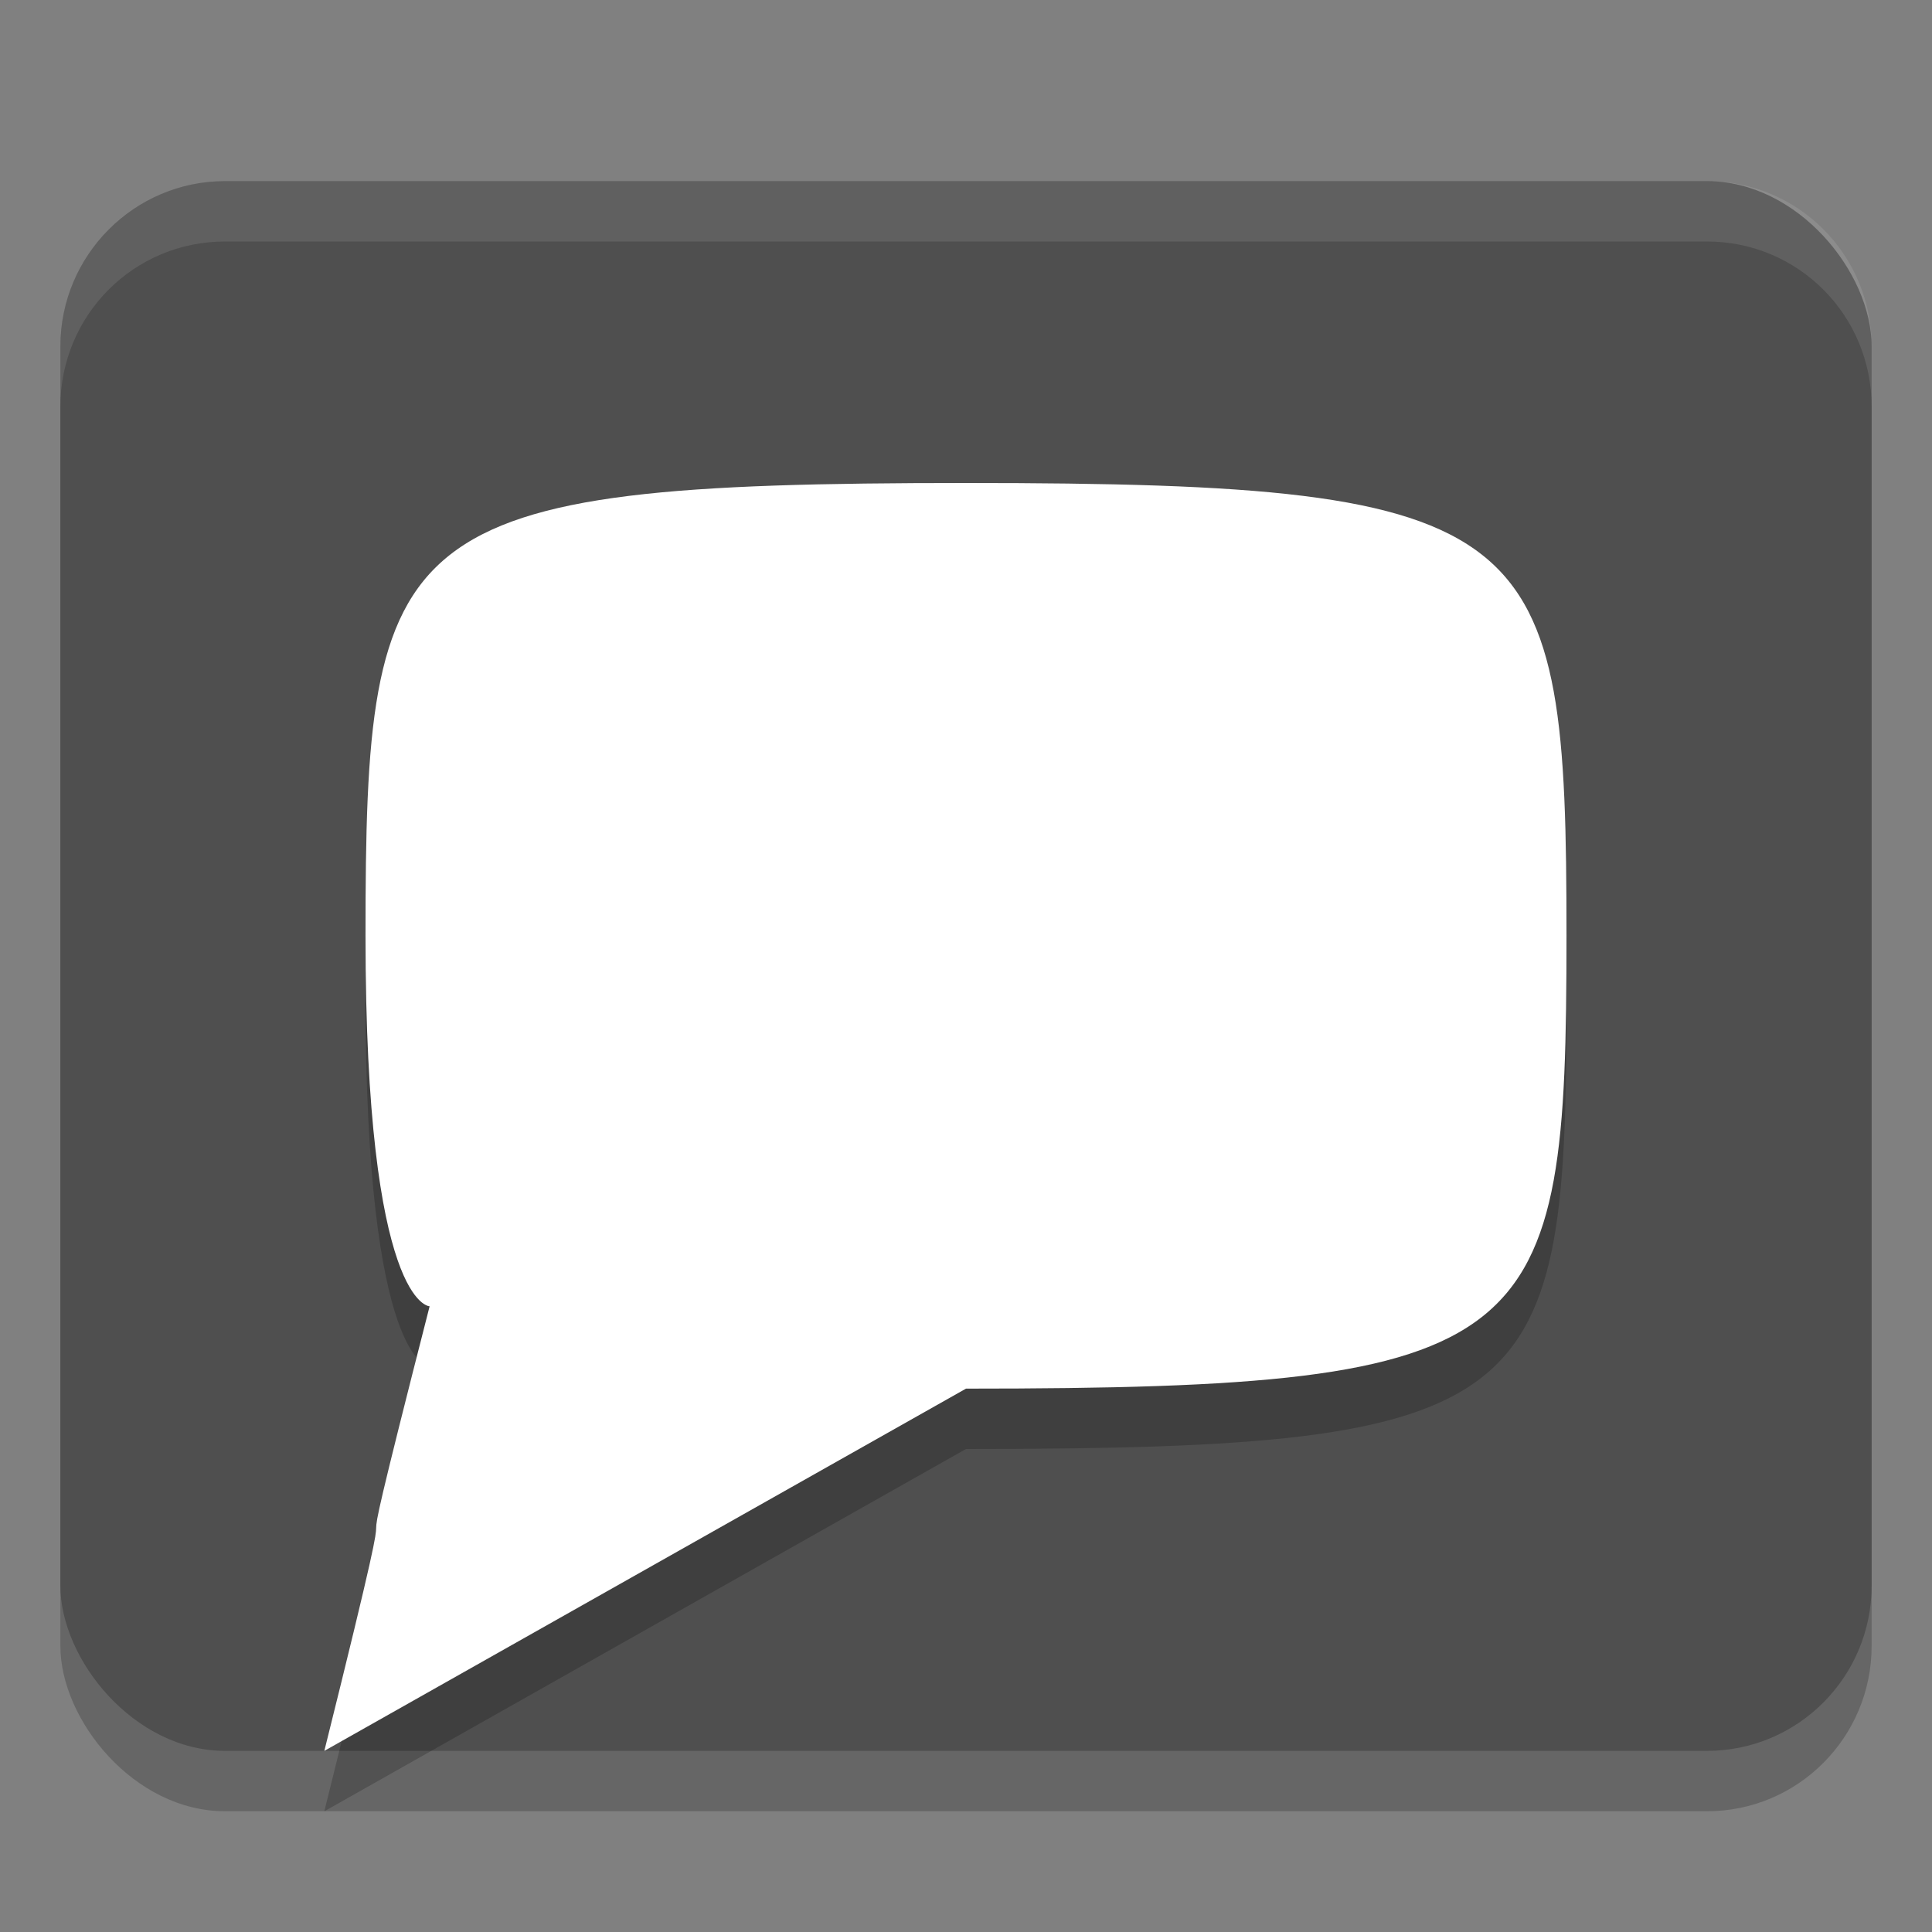<svg xmlns="http://www.w3.org/2000/svg" width="32" height="32" version="1.1">
 <rect width="100%" height="100%" fill="#808080" stroke="none"/>
 <g transform="translate(0,-16)">
  <rect style="opacity:0.2" width="30" height="26" x="1" y="20" rx="2.727" ry="2.737"/>
  <path style="fill:#ffffff;fill-rule:evenodd" d="m 26.909,21.091 c 0,4.091 0,12.273 0,17.045 -4.773,2.045 -8.182,3.071 -21.136,6.818 C 4.409,32 3.727,26.545 3.045,21.091 c 6.818,0 17.446,0 23.864,0 z"/>
  <rect style="fill:#4f4f4f" width="30" height="26" x="1" y="19" rx="2.727" ry="2.737"/>
  <path style="opacity:0.2;fill-rule:evenodd" d="m 16,25 c -9.545,0 -9.946,0.682 -9.946,7.5 0,6.136 1.062,6.136 1.062,6.136 C 5.372,45.455 7.08,39.146 5.372,46 L 16,40 c 9.546,0 9.946,-0.682 9.946,-7.5 0,-6.818 -0.4,-7.5 -9.946,-7.5 z"/>
  <path style="fill:#ffffff;fill-rule:evenodd" d="m 16,24 c -9.545,0 -9.946,0.682 -9.946,7.5 0,6.136 1.062,6.136 1.062,6.136 C 5.372,44.455 7.08,38.146 5.372,45 L 16,39 c 9.546,0 9.946,-0.682 9.946,-7.5 0,-6.818 -0.4,-7.5 -9.946,-7.5 z"/>
  <path style="opacity:0.1;fill:#ffffff" transform="translate(0,16)" d="M 3.727 3 C 2.216 3 1 4.22 1 5.736 L 1 6.736 C 1 5.22 2.216 4 3.727 4 L 28.273 4 C 29.784 4 31 5.22 31 6.736 L 31 5.736 C 31 4.22 29.784 3 28.273 3 L 3.727 3 z"/>
 </g>
</svg>
